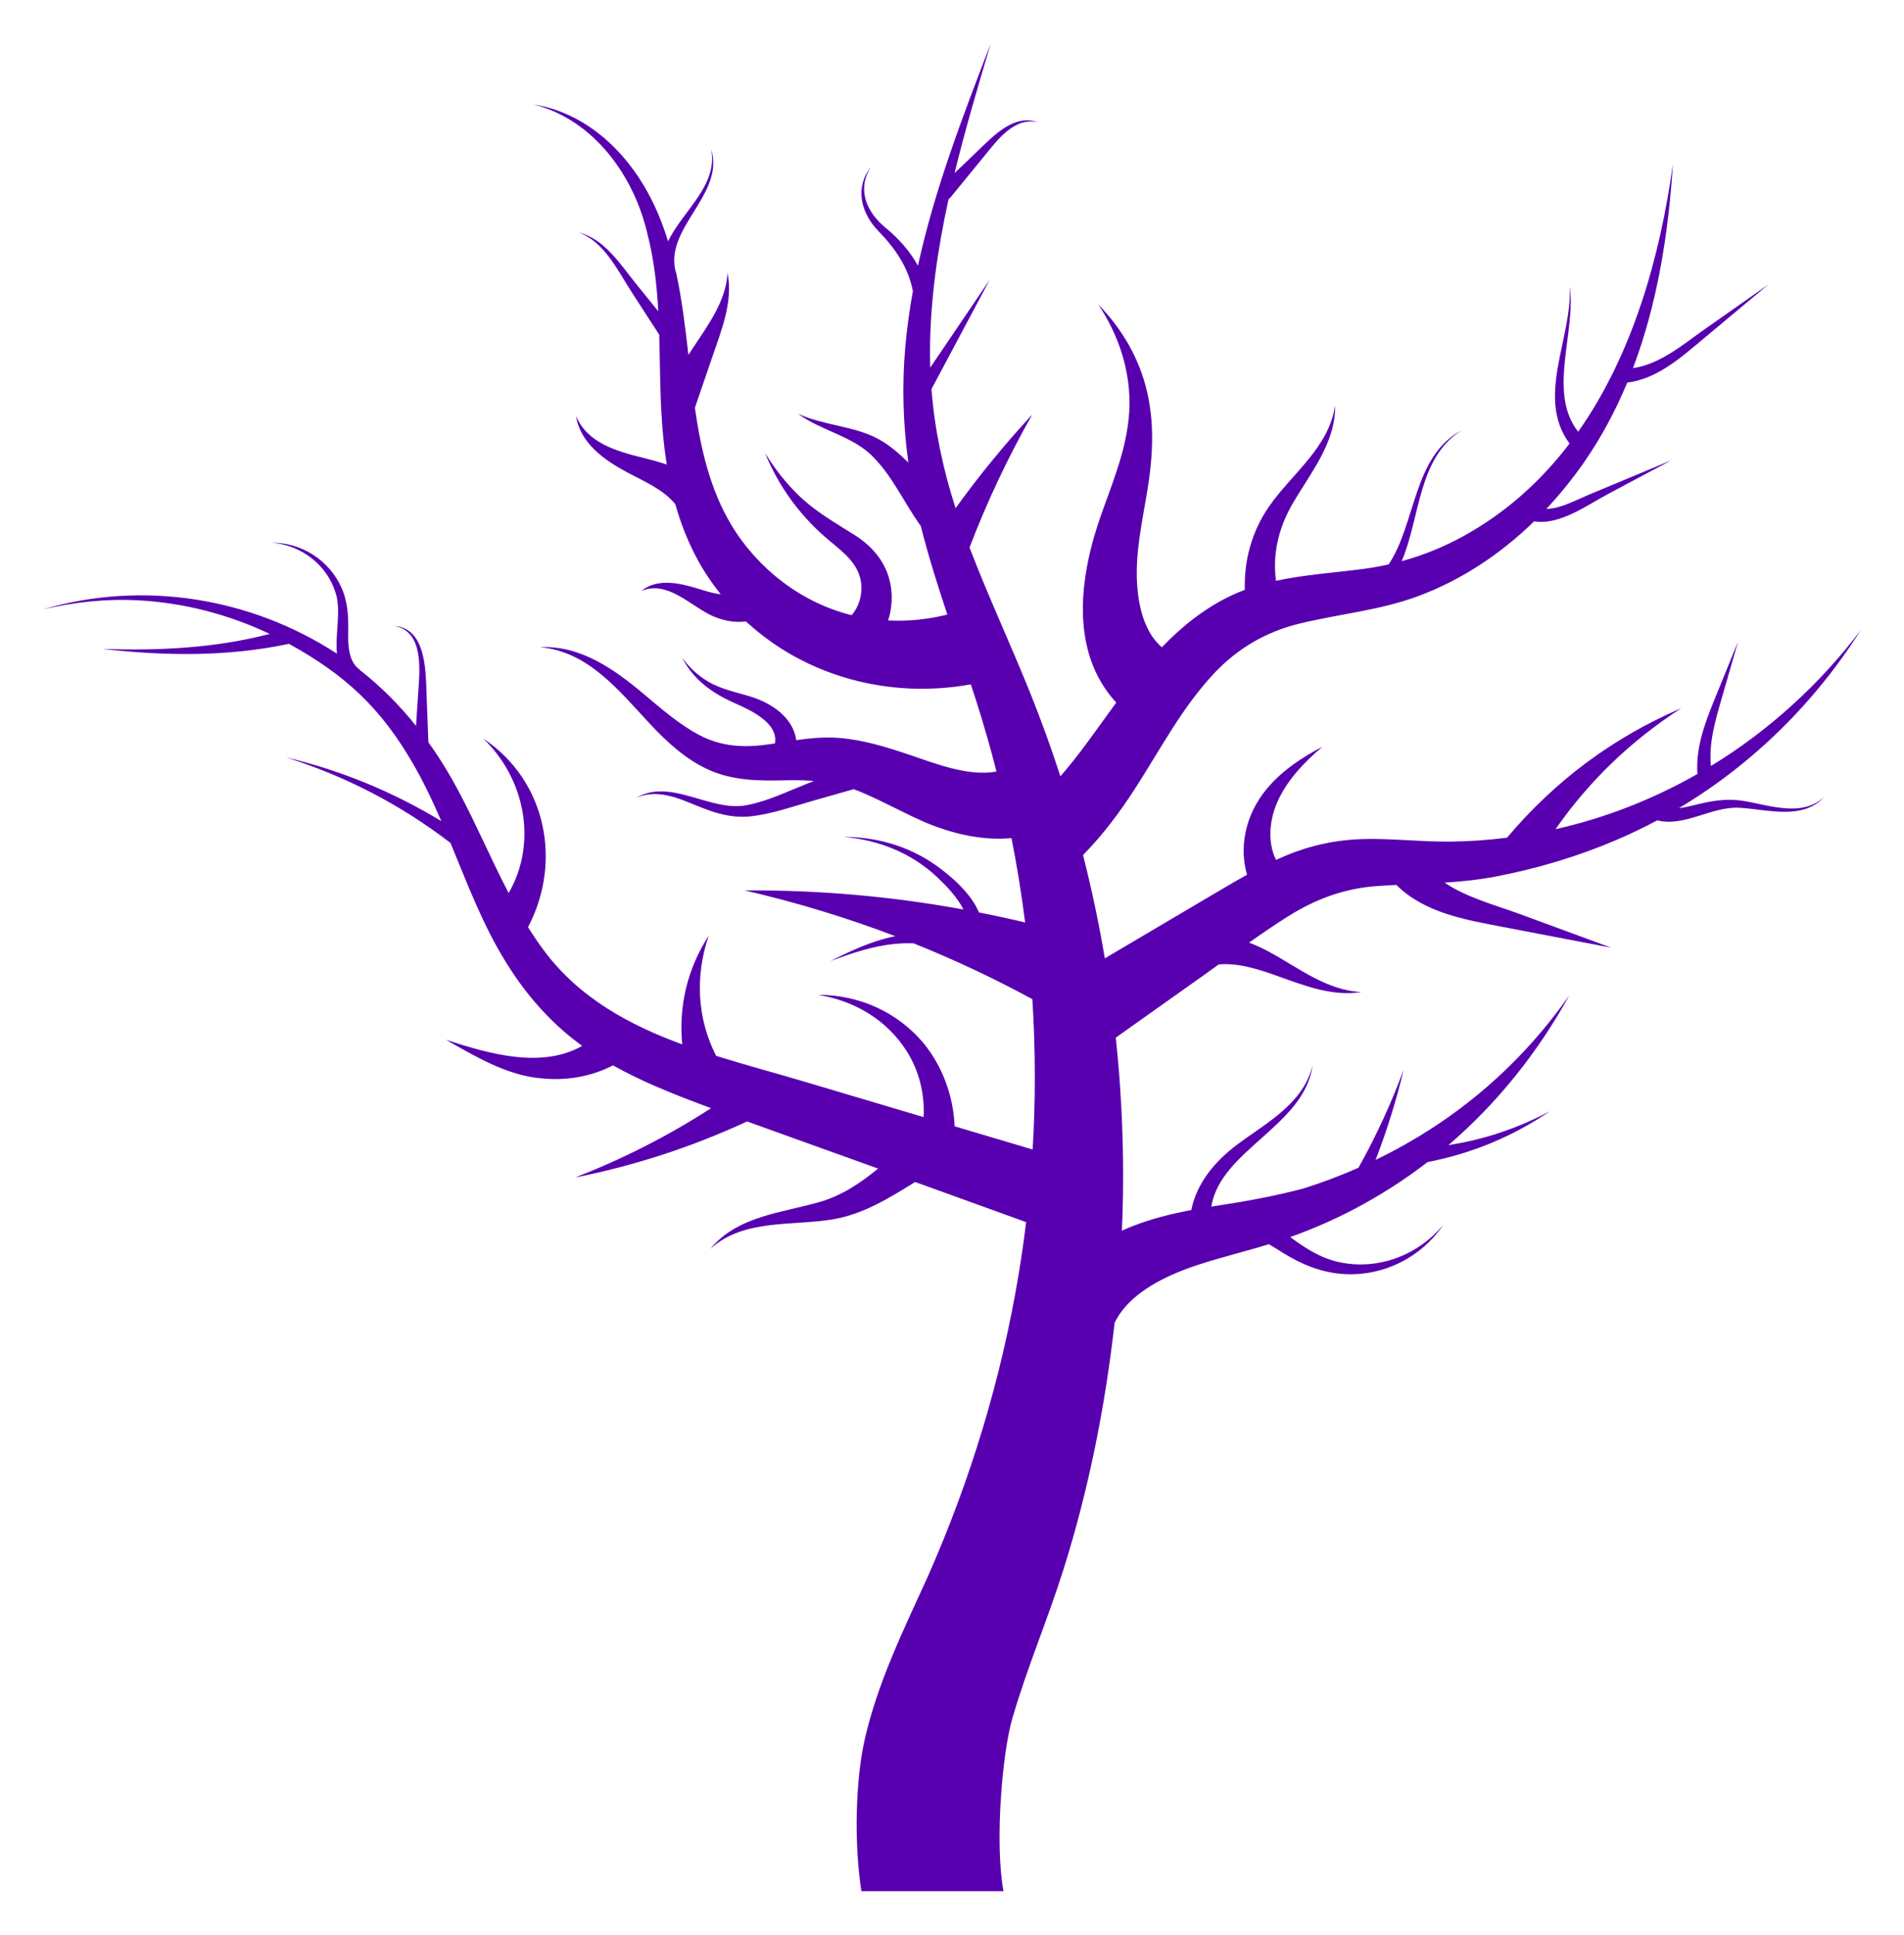 <?xml version="1.0" encoding="utf-8"?>

<!DOCTYPE svg PUBLIC "-//W3C//DTD SVG 1.1//EN" "http://www.w3.org/Graphics/SVG/1.1/DTD/svg11.dtd">
<svg fill="#5800B0" version="1.1" id="Layer_1" xmlns="http://www.w3.org/2000/svg" xmlns:xlink="http://www.w3.org/1999/xlink" x="0px" y="0px"
	 viewBox="0 0 1649.743 1676.232" enable-background="new 0 0 1649.743 1676.232" xml:space="preserve">
<path d="M1510.512,693.751c-14.915-2.408-28.13,0.055-42.57,3.683c-4.149,1.043-8.662,2.084-13.208,2.588
	c63.756-38.021,117.7-91.226,157.561-154.202c-35.693,47.149-79.833,87.199-129.814,117.705
	c-2.049-19.918,3.869-39.705,9.363-58.774c4.686-16.263,9.372-32.527,14.057-48.791c-6.795,16.679-13.59,33.358-20.384,50.037
	c-8.402,20.624-16.339,41.913-14.78,64.461c-38.162,21.761-79.501,38.037-122.916,47.803
	c29.021-41.758,65.523-76.727,108.822-104.717c-59.082,25.292-109.547,63.051-150.863,112.086
	c-16.39,2.071-32.885,3.223-49.445,3.387c-24.625,0.244-49.157-2.732-73.78-2.256c-20.386,0.394-40.206,3.941-59.351,10.874
	c-5.964,2.16-11.808,4.592-17.561,7.222c-7.456-14.907-5.713-34.036,0.71-49.13c8.332-19.58,23.527-35.263,39.479-48.905
	c-22.65,11.913-44.971,27.439-57.683,50.298c-10.44,18.774-13.451,40.582-7.637,60.568c-7.948,4.411-15.79,9.021-23.602,13.63
	c-21.778,12.857-43.555,25.715-65.333,38.572c-11.419,6.742-22.838,13.483-34.256,20.225c-5.091-30.084-11.396-59.956-18.9-89.497
	c16.99-17.229,31.557-36.639,44.887-57.253c21.905-33.875,40.762-70.355,68.564-99.979c20.458-21.8,45.148-36.156,74.06-43.205
	c34.232-8.345,69.413-11.409,102.647-23.726c38.02-14.09,71.856-36.785,100.675-64.837c22.026,3.625,46.227-14.224,64.279-23.834
	c18.166-9.67,36.332-19.34,54.498-29.01c-23.968,9.995-47.931,20.001-71.907,29.978c-10.646,4.43-23.9,11.875-36.265,12.063
	c11.532-12.286,22.172-25.434,31.843-39.221c15.477-22.065,28.033-45.611,38.224-70.135c25.911-3.336,46.057-21.325,65.739-37.766
	c18.909-15.796,37.818-31.591,56.727-47.387c-18.359,12.904-36.717,25.808-55.076,38.712c-18.388,12.924-39.112,30.68-62.38,33.841
	c21.229-56.14,30.752-116.889,34.567-176.629c-11.138,80.765-35.032,164.956-82.055,231.734
	c-26.838-33.739-1.532-87.123-7.362-125.963c2.577,44.23-29.831,96.317-0.131,136.194c-24.412,32.05-54.586,59.598-91.791,80.12
	c-17.112,9.439-35.055,16.708-53.685,21.803c16.439-38.425,13.806-89.455,52.151-113.485
	c-42.398,22.441-39.533,80.441-63.408,116.278c-7.031,1.57-14.151,2.848-21.359,3.812c-25.491,3.408-51.307,4.963-76.229,10.379
	c-3.065-22.386,1.904-44.938,13.674-65.577c15.541-27.252,38.083-53.258,37.529-86.414c-5.235,36.557-37.546,59.156-57.336,87.735
	c-14.876,21.482-21.68,46.669-20.896,72.068c-4.52,1.693-8.995,3.592-13.412,5.743c-22.355,10.886-41.438,26.332-58.489,43.989
	c-17.294-14.63-21.613-42.305-21.721-63.553c-0.14-27.694,6.899-55.036,10.672-82.331c4.28-30.964,4.086-61.83-6.46-91.591
	c-8.013-22.613-21.019-42.41-37.654-59.556c15.951,23.976,25.871,51.053,27.036,80.016c1.424,35.415-12.273,68.175-23.985,100.873
	c-19.234,53.698-28.424,119.545,12.589,164.093c-2.257,3.068-4.493,6.141-6.707,9.211c-13.422,18.613-26.669,37.486-41.696,54.632
	c-7.947-24.602-16.741-48.898-26.385-72.811c-16.94-42.003-36.169-83.105-52.329-125.42c15.207-39.705,33.311-78.05,54.283-115.081
	c-23.8,25.709-45.914,52.727-66.378,81.048c-10.847-33.689-18.127-68.013-20.894-103.109c16.841-31.604,33.682-63.209,50.523-94.813
	c-17.187,25.379-34.373,50.757-51.56,76.136c-0.161-4.991-0.233-9.998-0.205-15.022c0.241-44.005,6.577-87.411,15.946-130.288
	c0.024-0.1,0.052-0.224,0.085-0.368c-0.002,0.005-0.006,0.009-0.008,0.014c0,0,0.188-0.819,0.008-0.014
	c0.375-0.818,1.362-1.299,1.362-1.299c9.851-12.04,19.702-24.081,29.553-36.121c11.302-13.813,25.796-34.03,46.472-29.458
	c-20.675-7.283-38.402,11.783-51.756,24.571c-6.79,6.502-13.579,13.004-20.369,19.506c9.151-37.675,20.242-74.948,31.197-111.862
	c-0.075,0.194-0.15,0.389-0.225,0.583c-24.058,62.479-48.41,125.941-62.728,191.537c-6.992-12.627-16.589-23.497-28.134-32.952
	c-16.115-13.157-25.082-33.053-12.77-52.318c-14.099,17.712-8.246,39.899,6.384,54.978c14.713,15.164,25.989,31.196,30.127,52.277
	c-2.882,15.933-5.126,31.994-6.561,48.206c-2.984,33.708-1.927,67.162,2.635,100.312c-6.653-6.604-13.675-12.782-21.661-17.856
	c-22.359-14.208-50.17-13.425-73.865-24.398c20.3,15.055,48.51,19.39,65.924,38.325c16.588,17.083,26.392,39.608,40.363,58.83
	c6.542,25.937,14.589,51.42,23.043,76.779c-16.92,4.237-34.05,5.947-51.33,5.07c2.781-8.571,3.759-17.669,2.689-27.023
	c-2.377-20.788-14.772-36.306-32.033-47.173c-16.833-10.597-33.448-19.982-47.913-33.903
	c-11.408-10.978-21.094-23.462-29.388-36.918c12.267,30.079,31.542,55.934,56.58,76.614c12.108,10.002,25.224,20.124,26.77,36.944
	c0.892,9.657-1.953,19.624-8.324,26.905c-43.18-10.625-81.234-40.008-104.081-77.93c-18.6-30.873-26.618-66.127-31.725-101.675
	c5.007-14.633,10.015-29.265,15.022-43.898c7.946-23.219,18.181-47.95,13.273-72.92c-1.404,24.507-16.869,45.013-29.862,64.796
	c-1.346,2.049-2.691,4.098-4.037,6.147c-0.012-0.101-0.023-0.203-0.035-0.305c-2.648-23.077-5.471-46.6-10.321-69.585
	c-12.845-39.032,42.525-68.256,30.029-108.477c6.25,31.838-24.5,53.214-37.299,80.05c-4.318-14.054-9.742-27.735-16.743-40.792
	c-20.619-38.457-55.325-70.687-99.469-77.742c52.072,13.365,86.9,62.025,98.468,112.63c5.575,21.803,8.028,44.062,9.25,66.465
	c-6.419-7.938-12.839-15.876-19.258-23.814c-13.459-16.643-27.546-39.211-49.795-44.463c22.089,7.744,33.93,33.029,45.794,51.357
	c8.026,12.399,16.052,24.798,24.079,37.197c0.523,18.042,0.623,36.117,1.27,54.066l0.146,3.802c0.107,2.629,0.224,5.256,0.361,7.878
	c0.817,15.673,2.272,31.32,4.73,46.728c-6.897-2.352-14.005-4.248-21.079-5.999c-22.199-5.494-48.075-12.774-57.475-36.176
	c3.337,23.195,23.936,37.912,43.067,48.283c14.347,7.778,32.328,15.063,42.946,28.309c6.313,22.466,15.543,44.021,28.981,63.928
	c3.277,4.855,6.722,9.532,10.319,14.034c-7.365-0.839-14.531-3.338-21.584-5.446c-15.078-4.508-33.857-8.379-47.21,2.585
	c21.666-9.144,41.016,11.079,58.683,20.214c9.852,5.095,21.32,7.551,32.043,6.203c51.711,47.773,124.128,67.216,194.809,54.486
	c1.473,4.466,2.936,8.935,4.371,13.412c6.573,20.496,12.517,41.195,17.836,62.056c-24.379,4.705-54.017-7.283-75.241-14.422
	c-19.962-6.715-40.235-13.056-61.355-14.657c-12.444-0.943-24.686,0.21-36.897,1.93c-2.525-19.296-21.055-31.943-38.976-37.549
	c-12.866-4.024-26.2-6.442-37.898-13.496c-8.642-5.211-16.069-12.186-21.968-20.357c9.772,19.15,26.064,30.664,45.285,39.239
	c12.843,5.729,38.323,16.792,35.088,35c-1.294,0.201-2.588,0.401-3.884,0.596c-21.618,3.256-41.646,2.628-61.37-7.715
	c-17.647-9.254-32.772-22.565-47.939-35.305c-25.926-21.777-54.968-42.595-90.335-40.95c41.91,3.757,68.253,37.562,95.03,66.19
	c14.995,16.032,31.589,31.478,51.935,40.388c20.702,9.065,42.944,9.329,65.139,8.755c8.695-0.225,17.027-0.112,25.184,0.568
	c-1.65,0.653-3.3,1.307-4.949,1.96c-17.362,6.875-34.973,15.541-53.408,19.037c-31.613,5.995-65.958-24.095-95.767-6.248
	c14.524-6.829,30.978-2.206,45.014,3.566c18.166,7.469,34.815,14.602,54.948,12.262c18.438-2.144,36.482-8.632,54.274-13.688
	c11.273-3.204,22.547-6.408,33.82-9.612c-0.038-0.112-0.076-0.225-0.114-0.337c2.742,0.95,5.492,2.007,8.26,3.182
	c19.04,8.084,37.046,18.388,56.099,26.457c23.532,9.65,48.582,15.18,73.051,12.919c4.766,24.208,8.701,48.581,11.789,73.062
	c-13.305-3.166-26.646-6.057-40.021-8.686c-6.897-16.945-25.296-32.407-37.68-41.107c-23.559-16.552-51.186-24.323-79.775-24.294
	c30.611,2.501,59.46,14.046,81.898,35.415c7.597,7.235,16.923,16.925,22.111,27.434c-62.379-11.396-125.528-16.949-189.455-16.509
	c44.591,10.303,88.076,23.497,130.444,39.629c-0.668,0.13-1.335,0.252-2.002,0.391c-19.225,4.137-36.834,12.513-54.37,21.143
	c18.047-6.514,36.15-12.838,55.357-14.791c5.641-0.539,11.256-0.713,16.841-0.559c35.095,14.065,69.409,30.184,102.937,48.382
	c2.744,43.353,2.849,86.871,0.26,130.23c-22.528-6.696-45.056-13.392-67.584-20.088c-1.198-26.068-10.112-51.323-27.082-72.19
	c-22.815-26.998-56.012-41.819-91.196-41.651c31.216,4.909,59.388,21.557,76.572,48.5c11.014,17.269,15.793,37.373,14.808,57.346
	c-35.111-10.436-70.222-20.872-105.333-31.309c-24.304-7.224-49.565-13.931-74.442-21.743
	c-16.533-32.318-18.306-69.02-6.476-104.045c-18.611,28.79-26.069,61.402-22.92,94.103c-46.028-16.909-88.776-40.074-119.176-80.467
	c-5.136-6.825-9.913-13.87-14.424-21.076c29.757-56.398,15.974-126.749-38.721-163.336c36.635,35.284,46.874,90.81,21.935,133.803
	c-15.052-28.826-27.817-59.015-43.026-87.61c-8.001-15.044-16.802-29.443-26.535-43.055c-0.546-14.555-1.091-29.109-1.637-43.663
	c-0.736-19.621-0.824-55.055-27.927-57.132c25.755,4.677,22.083,38.195,20.836,57.03c-0.654,9.874-1.307,19.749-1.961,29.623
	c-14.323-17.926-30.51-34.252-48.932-48.583c0.039-0.049,0.077-0.098,0.116-0.147c-9.84-6.952-10.097-21.222-9.93-32.027
	c0.213-13.759-0.241-26.839-6.115-39.576c-10.753-23.319-34.345-38.479-60.047-38.286c25.33,1.943,47.526,18.852,55.202,43.226
	c5.118,16.021-0.604,35.76,1.202,52.878c-74.931-48.919-168.438-63.621-254.526-38.476c27.06-6.228,54.334-9.23,82.124-7.781
	c39.429,2.056,78.462,12.145,114.144,29.125c-47.677,12.351-95.409,14.573-144.841,13.016c54.222,6.08,107.867,6.916,161.546-4.423
	c49.257,27.194,79.651,55.788,107.461,103.802c9.304,16.063,17.191,32.792,24.53,49.781
	c-41.707-25.349-86.592-43.821-134.558-55.265c51.942,16.428,99.517,41.139,142.497,74.143
	c10.029,24.364,19.588,48.954,31.155,72.608c16.813,34.38,38.129,65.533,67.108,90.663c5.101,4.424,10.405,8.586,15.872,12.524
	c-35.244,19.917-80.173,7.072-118.009-5.275c25.081,14.276,52.841,30.887,82.268,33.337c21.828,2.333,43.279-1.323,62.412-11.176
	c23.706,13.269,49.222,23.645,74.331,33.098c3.546,1.335,7.1,2.653,10.651,3.976c-37.101,23.976-76.415,43.985-117.939,60.071
	c51.79-10.281,101.49-26.531,149.154-48.574c34.296,12.49,68.72,24.653,103.037,37.059c3.485,1.26,6.971,2.52,10.456,3.78
	c-15.129,12.354-31.111,23.25-50.487,28.859c-33.167,9.601-71.428,12.112-94.883,40.729c28.684-26.26,70.693-19.699,106.106-25.629
	c26.332-4.409,48.973-18.415,71.325-32.369c32.063,11.591,64.127,23.183,96.19,34.774c-1.827,15.128-3.984,30.217-6.482,45.253
	c-15.015,90.381-41.505,177.442-78.449,261.243c-20.908,45.903-43.529,91.808-54.826,141.262
	c-8.028,35.143-9.506,89.292-2.975,131.792h123.107c-7.674-42.046-1.087-119.994,7.806-150.054
	c12.622-43.323,30.409-85.01,44.007-128.039c22.027-69.705,36.316-141.556,44.464-214.123
	c13.045-27.225,47.323-42.307,74.203-50.951c19.666-6.324,39.75-11.175,59.48-17.259c4.304,2.456,8.46,5.175,12.495,7.669
	c16.401,10.135,33.6,17.158,53.053,18.224c33.965,1.861,66.743-14.615,85.669-42.829c-21.692,26.455-56.462,39.719-90.184,32.497
	c-16.605-3.557-29.42-12.19-42.535-21.733c19.045-6.826,37.623-14.861,55.546-24.282c22.541-11.848,43.718-25.467,63.486-40.68
	c38.244-7.412,73.792-22.11,106.045-44.104c-27.794,14.798-57.199,24.65-87.963,29.398c42.247-36.224,77.362-80.144,104.779-129.799
	c-1.184,1.647-2.368,3.295-3.552,4.942c-43.214,60.107-99.22,106.219-164.353,137.647c9.815-25.394,17.907-51.355,24.257-77.916
	c-10.862,29.295-23.886,57.54-39.109,84.761c-15.35,6.744-31.162,12.718-47.411,17.88c-24.195,6.388-48.384,10.927-73.117,14.666
	c-2.328,0.352-4.653,0.714-6.977,1.083c8.11-49.13,80.319-69.649,87.72-122.043c-8.29,33.07-39.554,49.176-64.906,68.042
	c-19.88,14.794-35.477,33.755-40.153,56.987c-17.116,3.231-34,7.405-50.339,13.737c-3.314,1.284-6.576,2.685-9.787,4.182
	c2.437-55.661,0.636-111.664-5.301-167.268c24.993-17.732,49.987-35.465,74.981-53.197c4.747-3.368,9.479-6.772,14.208-10.188
	c17.552-1.726,36.88,4.974,52.428,10.554c22.766,8.169,46.57,17.291,71.174,13.364c-30.529-1.464-54.597-21.275-80.464-35.139
	c-5.444-2.918-11.07-5.528-16.819-7.709c11.203-7.937,22.524-15.692,34.133-22.947c23.979-14.985,48.47-24.002,76.781-26.02
	c5.559-0.396,11.118-0.705,16.675-0.978c24.493,24.215,59.321,30.084,92.635,36.449c31.123,5.946,62.246,11.892,93.369,17.839
	c-26.673-9.809-53.346-19.617-80.02-29.426c-19.774-7.271-45.099-13.948-64.225-26.882c14.807-0.949,29.575-2.411,44.276-5.238
	c36.045-6.933,70.605-17.203,104.401-31.599c12.161-5.18,24.042-10.9,35.639-17.093c23.328,6.016,47.224-12.223,71.001-10.894
	c24.05,1.247,54.913,11.288,73.781-9.566C1561.498,708.381,1533.019,697.385,1510.512,693.751z"/>
</svg>

